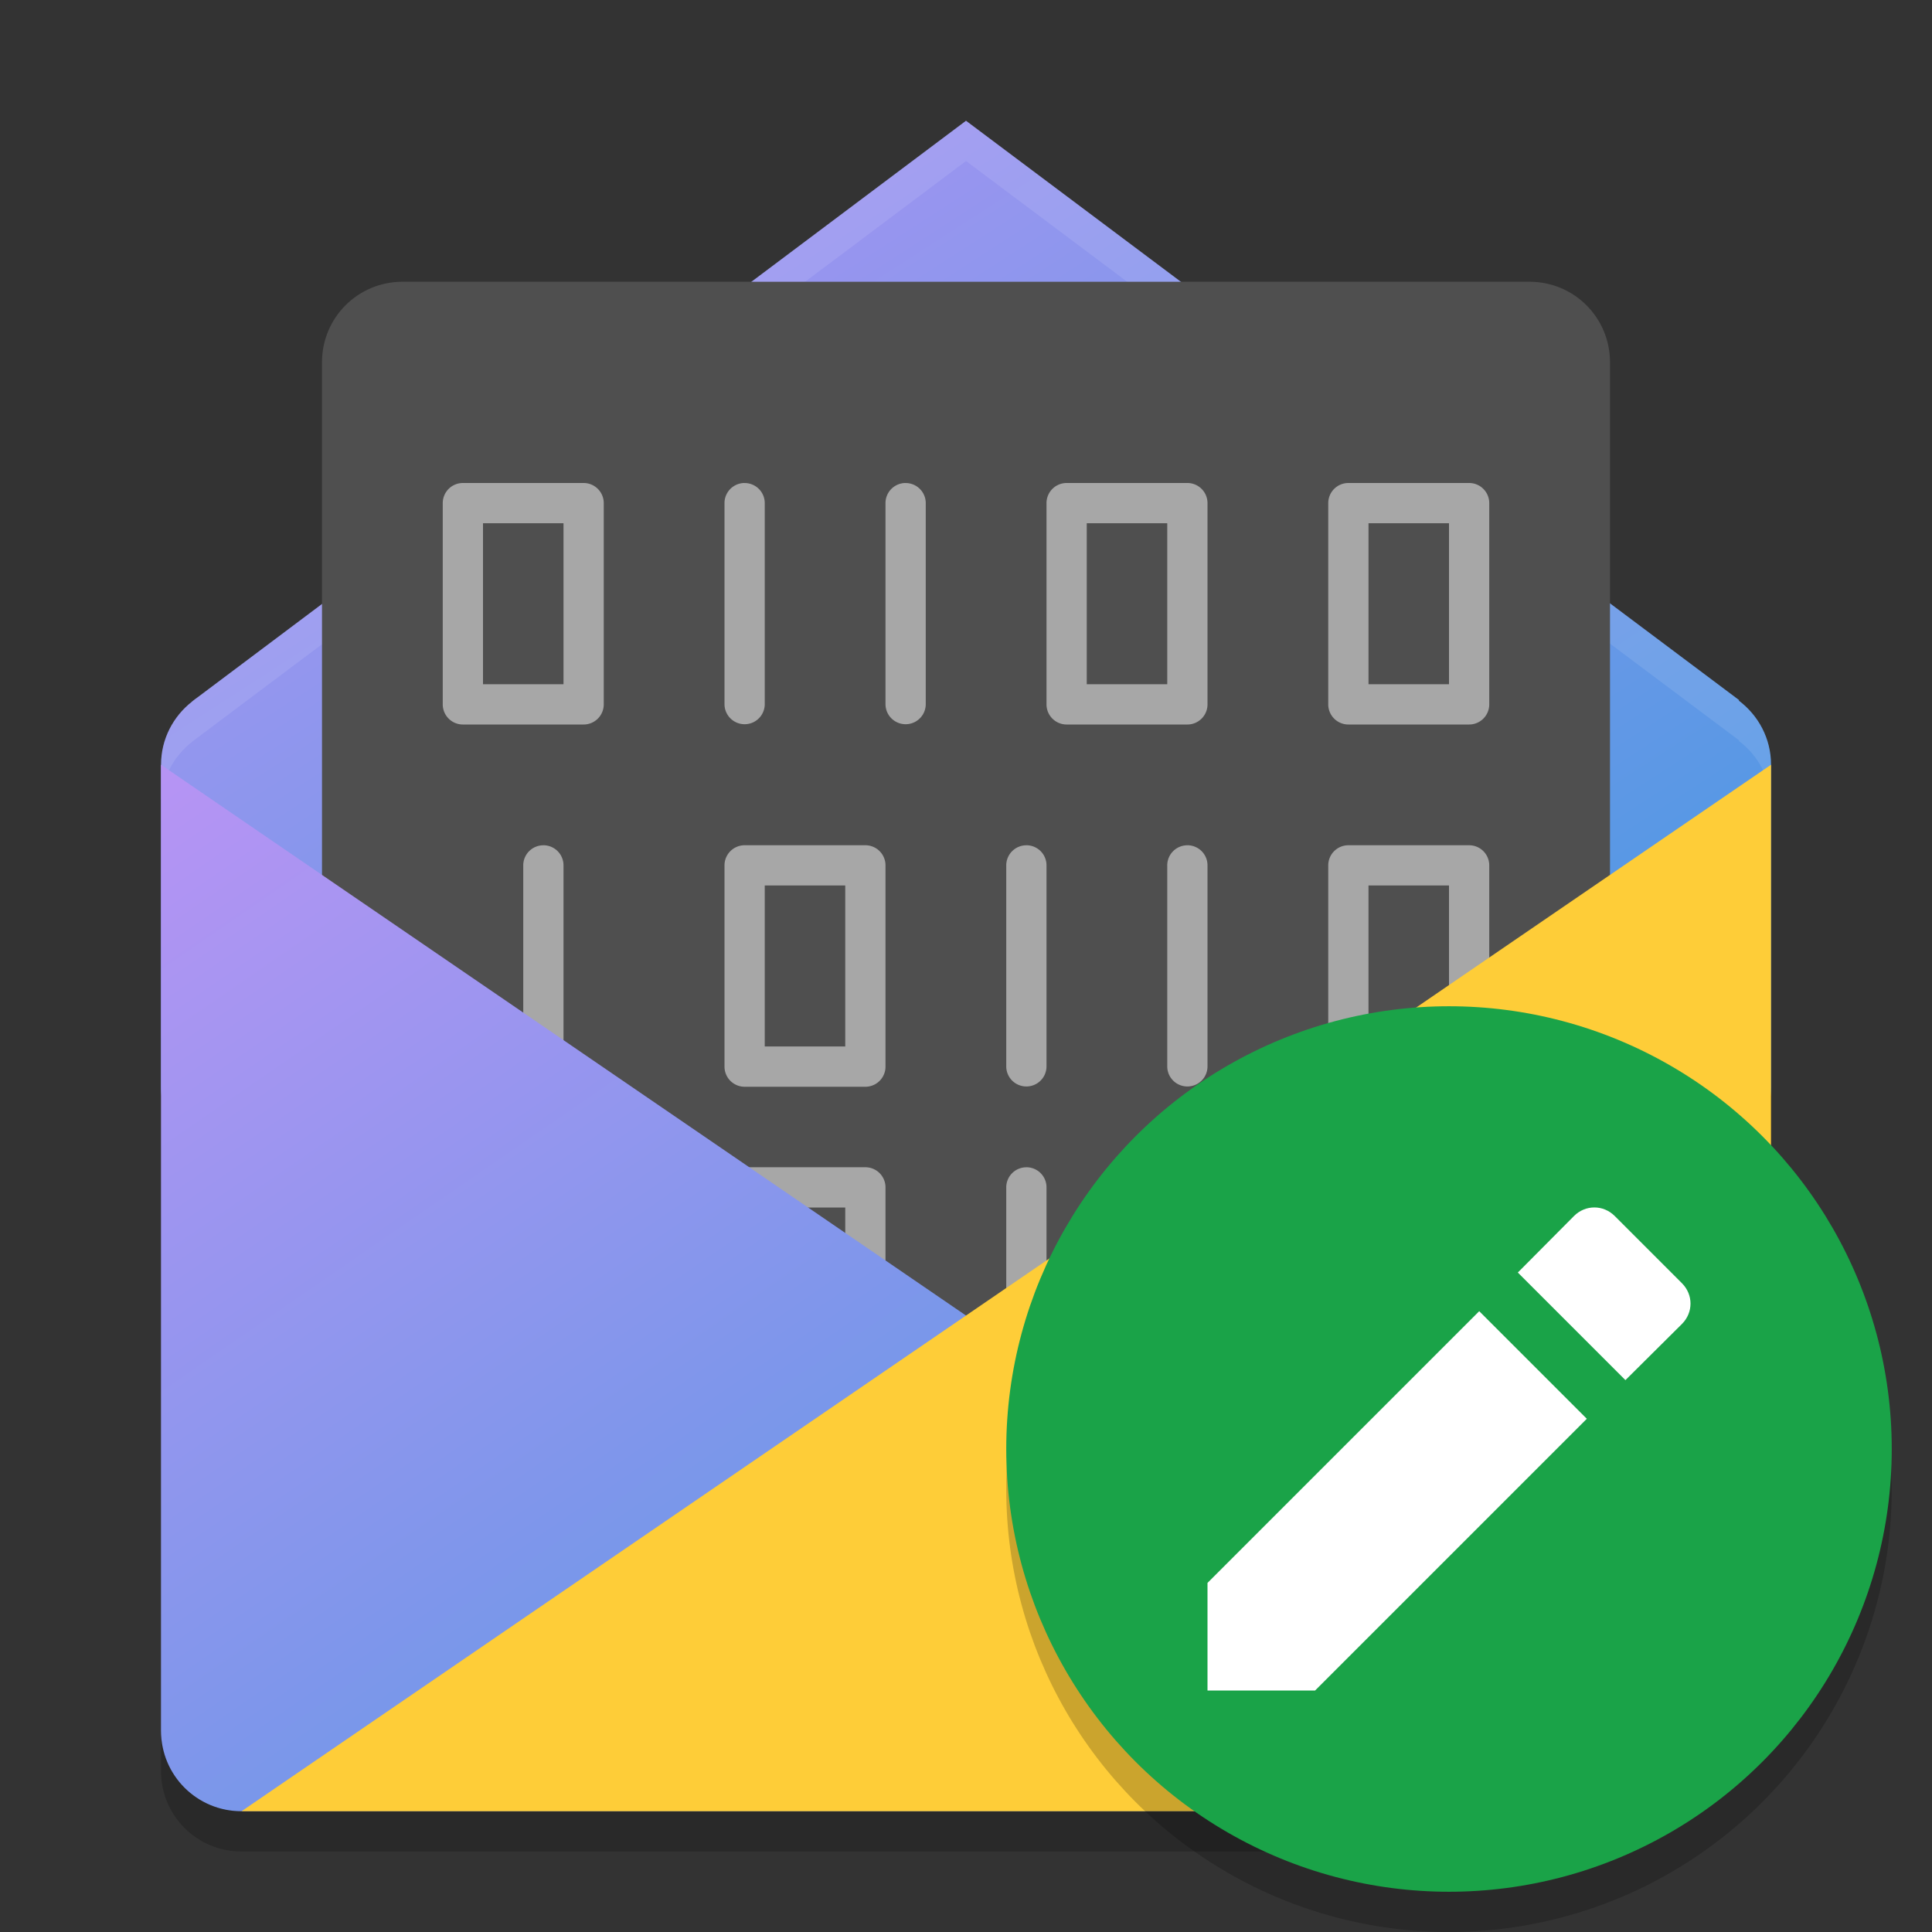 <svg xmlns="http://www.w3.org/2000/svg" width="48" height="48" version="1"><rect width="100%" height="100%" fill="#333333" stroke="none"/><defs>
<linearGradient id="ucPurpleBlue" x1="0%" y1="0%" x2="100%" y2="100%">
  <stop offset="0%" style="stop-color:#B794F4;stop-opacity:1"/>
  <stop offset="100%" style="stop-color:#4299E1;stop-opacity:1"/>
</linearGradient>
</defs>
 <path fill="url(#ucPurpleBlue)" d="m24 3-19.09 14.324c-0.041 0.027-0.078 0.058-0.117 0.088l-0.023 0.018v0.002c-0.465 0.365-0.769 0.927-0.769 1.568v8c0 1.108 0.892 2 2 2h36c1.108 0 2-0.892 2-2v-8c0-0.655-0.317-1.229-0.801-1.594l0.008-0.012z"/>
 <path fill="#fff" opacity=".1" d="m24 3-19.09 14.324c-0.041 0.027-0.078 0.058-0.117 0.088l-0.023 0.018v0.002c-0.465 0.365-0.769 0.927-0.769 1.568v1c0-0.641 0.304-1.203 0.77-1.568v-0.002l0.023-0.018c0.039-0.03 0.076-0.061 0.117-0.088l19.09-14.324 19.207 14.395-0.008 0.012c0.484 0.364 0.801 0.938 0.801 1.593v-1c0-0.655-0.317-1.229-0.801-1.594l0.008-0.012-19.207-14.394z"/>
 <path style="fill:#4f4f4f" d="M 10 7 C 8.892 7 8 7.892 8 9 L 8 43 L 40 43 L 40 9 C 40 7.892 39.108 7 38 7 L 10 7 z"/>
 <path style="opacity:0.5;fill:#ffffff" d="M 11.5,12 A 0.5,0.5 0 0 0 11,12.5 v 5 a 0.5,0.5 0 0 0 0.5,0.5 h 3 A 0.5,0.5 0 0 0 15,17.5 v -5 A 0.5,0.5 0 0 0 14.5,12 Z m 0.5,1 h 2 v 4 h -2 z"/>
 <path style="opacity:0.5;fill:#ffffff;fill-rule:evenodd" d="m 18.492,12 a 0.5,0.499 0 0 0 -0.492,0.507 v 4.987 a 0.5,0.499 0 1 0 1,0 v -4.987 a 0.5,0.499 0 0 0 -0.508,-0.506 z"/>
 <path style="opacity:0.5;fill:#ffffff;fill-rule:evenodd" d="m 22.492,12 a 0.5,0.499 0 0 0 -0.492,0.507 v 4.987 a 0.5,0.499 0 1 0 1,0 v -4.987 a 0.5,0.499 0 0 0 -0.508,-0.506 z"/>
 <path style="opacity:0.5;fill:#ffffff" d="M 26.5,12 A 0.5,0.5 0 0 0 26,12.5 v 5 a 0.5,0.5 0 0 0 0.5,0.5 h 3 A 0.5,0.5 0 0 0 30,17.5 v -5 A 0.5,0.5 0 0 0 29.5,12 Z m 0.5,1 h 2 v 4 h -2 z"/>
 <path style="opacity:0.5;fill:#ffffff" d="M 33.5,12 A 0.5,0.5 0 0 0 33,12.5 v 5 a 0.5,0.5 0 0 0 0.5,0.5 h 3 A 0.5,0.5 0 0 0 37,17.5 v -5 A 0.5,0.5 0 0 0 36.5,12 Z m 0.5,1 h 2 v 4 h -2 z"/>
 <path style="opacity:0.5;fill:#ffffff" d="m 36.5,21 a 0.5,0.5 0 0 1 0.5,0.5 v 5 A 0.5,0.5 0 0 1 36.5,27 h -3 A 0.5,0.5 0 0 1 33,26.5 v -5 A 0.5,0.5 0 0 1 33.5,21 Z M 36,22 h -2 v 4 h 2 z"/>
 <path style="opacity:0.5;fill:#ffffff;fill-rule:evenodd" d="m 29.508,21 a 0.5,0.499 0 0 1 0.492,0.507 v 4.987 a 0.5,0.499 0 1 1 -1,0 v -4.987 a 0.5,0.499 0 0 1 0.508,-0.506 z"/>
 <path style="opacity:0.5;fill:#ffffff;fill-rule:evenodd" d="m 25.508,21 a 0.5,0.499 0 0 1 0.492,0.507 v 4.987 a 0.5,0.499 0 1 1 -1,0 v -4.987 a 0.5,0.499 0 0 1 0.508,-0.506 z"/>
 <path style="opacity:0.5;fill:#ffffff" d="m 21.5,21 a 0.5,0.5 0 0 1 0.5,0.5 v 5 A 0.5,0.5 0 0 1 21.5,27 h -3 A 0.5,0.5 0 0 1 18,26.5 v -5 A 0.5,0.5 0 0 1 18.5,21 Z M 21,22 h -2 v 4 h 2 z"/>
 <path style="opacity:0.5;fill:#ffffff;fill-rule:evenodd" d="m 13.508,21 a 0.5,0.499 0 0 1 0.492,0.507 v 4.987 a 0.5,0.499 0 1 1 -1,0 v -4.987 a 0.5,0.499 0 0 1 0.508,-0.506 z"/>
 <path style="opacity:0.5;fill:#ffffff" d="m 36.5,29 a 0.5,0.5 0 0 1 0.5,0.5 v 5 A 0.5,0.5 0 0 1 36.5,35 h -3 A 0.5,0.5 0 0 1 33,34.5 v -5 A 0.5,0.5 0 0 1 33.5,29 Z M 36,30 h -2 v 4 h 2 z"/>
 <path style="opacity:0.5;fill:#ffffff;fill-rule:evenodd" d="m 29.508,29 a 0.5,0.499 0 0 1 0.492,0.507 v 4.987 a 0.5,0.499 0 1 1 -1,0 v -4.987 a 0.5,0.499 0 0 1 0.508,-0.506 z"/>
 <path style="opacity:0.5;fill:#ffffff;fill-rule:evenodd" d="m 25.508,29 a 0.5,0.499 0 0 1 0.492,0.507 v 4.987 a 0.5,0.499 0 1 1 -1,0 v -4.987 a 0.5,0.499 0 0 1 0.508,-0.506 z"/>
 <path style="opacity:0.5;fill:#ffffff" d="m 21.5,29 a 0.5,0.5 0 0 1 0.5,0.5 v 5 A 0.5,0.5 0 0 1 21.5,35 h -3 A 0.5,0.5 0 0 1 18,34.5 v -5 A 0.5,0.5 0 0 1 18.5,29 Z M 21,30 h -2 v 4 h 2 z"/>
 <path style="opacity:0.5;fill:#ffffff" d="m 14.5,29 a 0.5,0.5 0 0 1 0.5,0.5 v 5 A 0.5,0.5 0 0 1 14.5,35 h -3 A 0.5,0.5 0 0 1 11,34.5 v -5 A 0.5,0.5 0 0 1 11.5,29 Z M 14,30 h -2 v 4 h 2 z"/>
 <path style="opacity:0.5;fill:#ffffff" d="M 11.5,38 A 0.5,0.5 0 0 0 11,38.5 v 5 a 0.5,0.5 0 0 0 0.5,0.5 h 3 A 0.5,0.5 0 0 0 15,43.5 v -5 A 0.5,0.5 0 0 0 14.5,38 Z m 0.5,1 h 2 v 4 h -2 z"/>
 <path style="opacity:0.5;fill:#ffffff;fill-rule:evenodd" d="m 18.492,38 a 0.5,0.499 0 0 0 -0.492,0.507 v 4.987 a 0.5,0.499 0 1 0 1,0 v -4.987 a 0.5,0.499 0 0 0 -0.508,-0.506 z"/>
 <path style="opacity:0.5;fill:#ffffff;fill-rule:evenodd" d="m 22.492,38 a 0.5,0.499 0 0 0 -0.492,0.507 v 4.987 a 0.5,0.499 0 1 0 1,0 v -4.987 a 0.5,0.499 0 0 0 -0.508,-0.506 z"/>
 <path style="opacity:0.5;fill:#ffffff" d="M 26.5,38 A 0.5,0.5 0 0 0 26,38.5 v 5 a 0.5,0.5 0 0 0 0.5,0.5 h 3 A 0.5,0.5 0 0 0 30,43.5 v -5 A 0.5,0.5 0 0 0 29.5,38 Z m 0.5,1 h 2 v 4 h -2 z"/>
 <path style="opacity:0.5;fill:#ffffff;fill-rule:evenodd" d="m 34.492,38 a 0.5,0.499 0 0 0 -0.492,0.507 v 4.987 a 0.5,0.499 0 1 0 1,0 v -4.987 a 0.5,0.499 0 0 0 -0.508,-0.506 z"/>
 <path fill="url(#ucPurpleBlue)" d="m4 19 38 26h-36c-1.108 0-2-0.892-2-2z"/>
 <path style="fill:#fecd38" d="m 40.728,44.531 c 1.065,-0.305 0.92,-1.009 1.531,-1.933 L 44,39.968 V 19 L 6,45 h 33.09 z"/>
 <path style="opacity:0.2" d="m 4,43 v 1 c 0,1.108 0.892,2 2,2 h 31.952 l 2.442,-0.469 c 1.088,-0.209 2.123,-1.13 1.531,-2.067 L 41,42 c 0,1.108 0.495,2.615 -0.606,2.732 L 37.885,45 H 6 C 4.892,45 4,44.108 4,43 Z"/>
 <circle style="opacity:0.2" cx="36" cy="37" r="11"/>
 <circle style="fill:#1aa348" cx="36" cy="36" r="11"/>
 <path style="fill:#ffffff" d="M 30,39.327 V 42 h 2.673 l 6.751,-6.751 -2.673,-2.673 z m 11.788,-6.434 c 0.283,-0.283 0.283,-0.728 0,-1.011 l -1.671,-1.671 c -0.283,-0.283 -0.728,-0.283 -1.011,0 l -1.396,1.405 2.673,2.673 z"/>
</svg>
